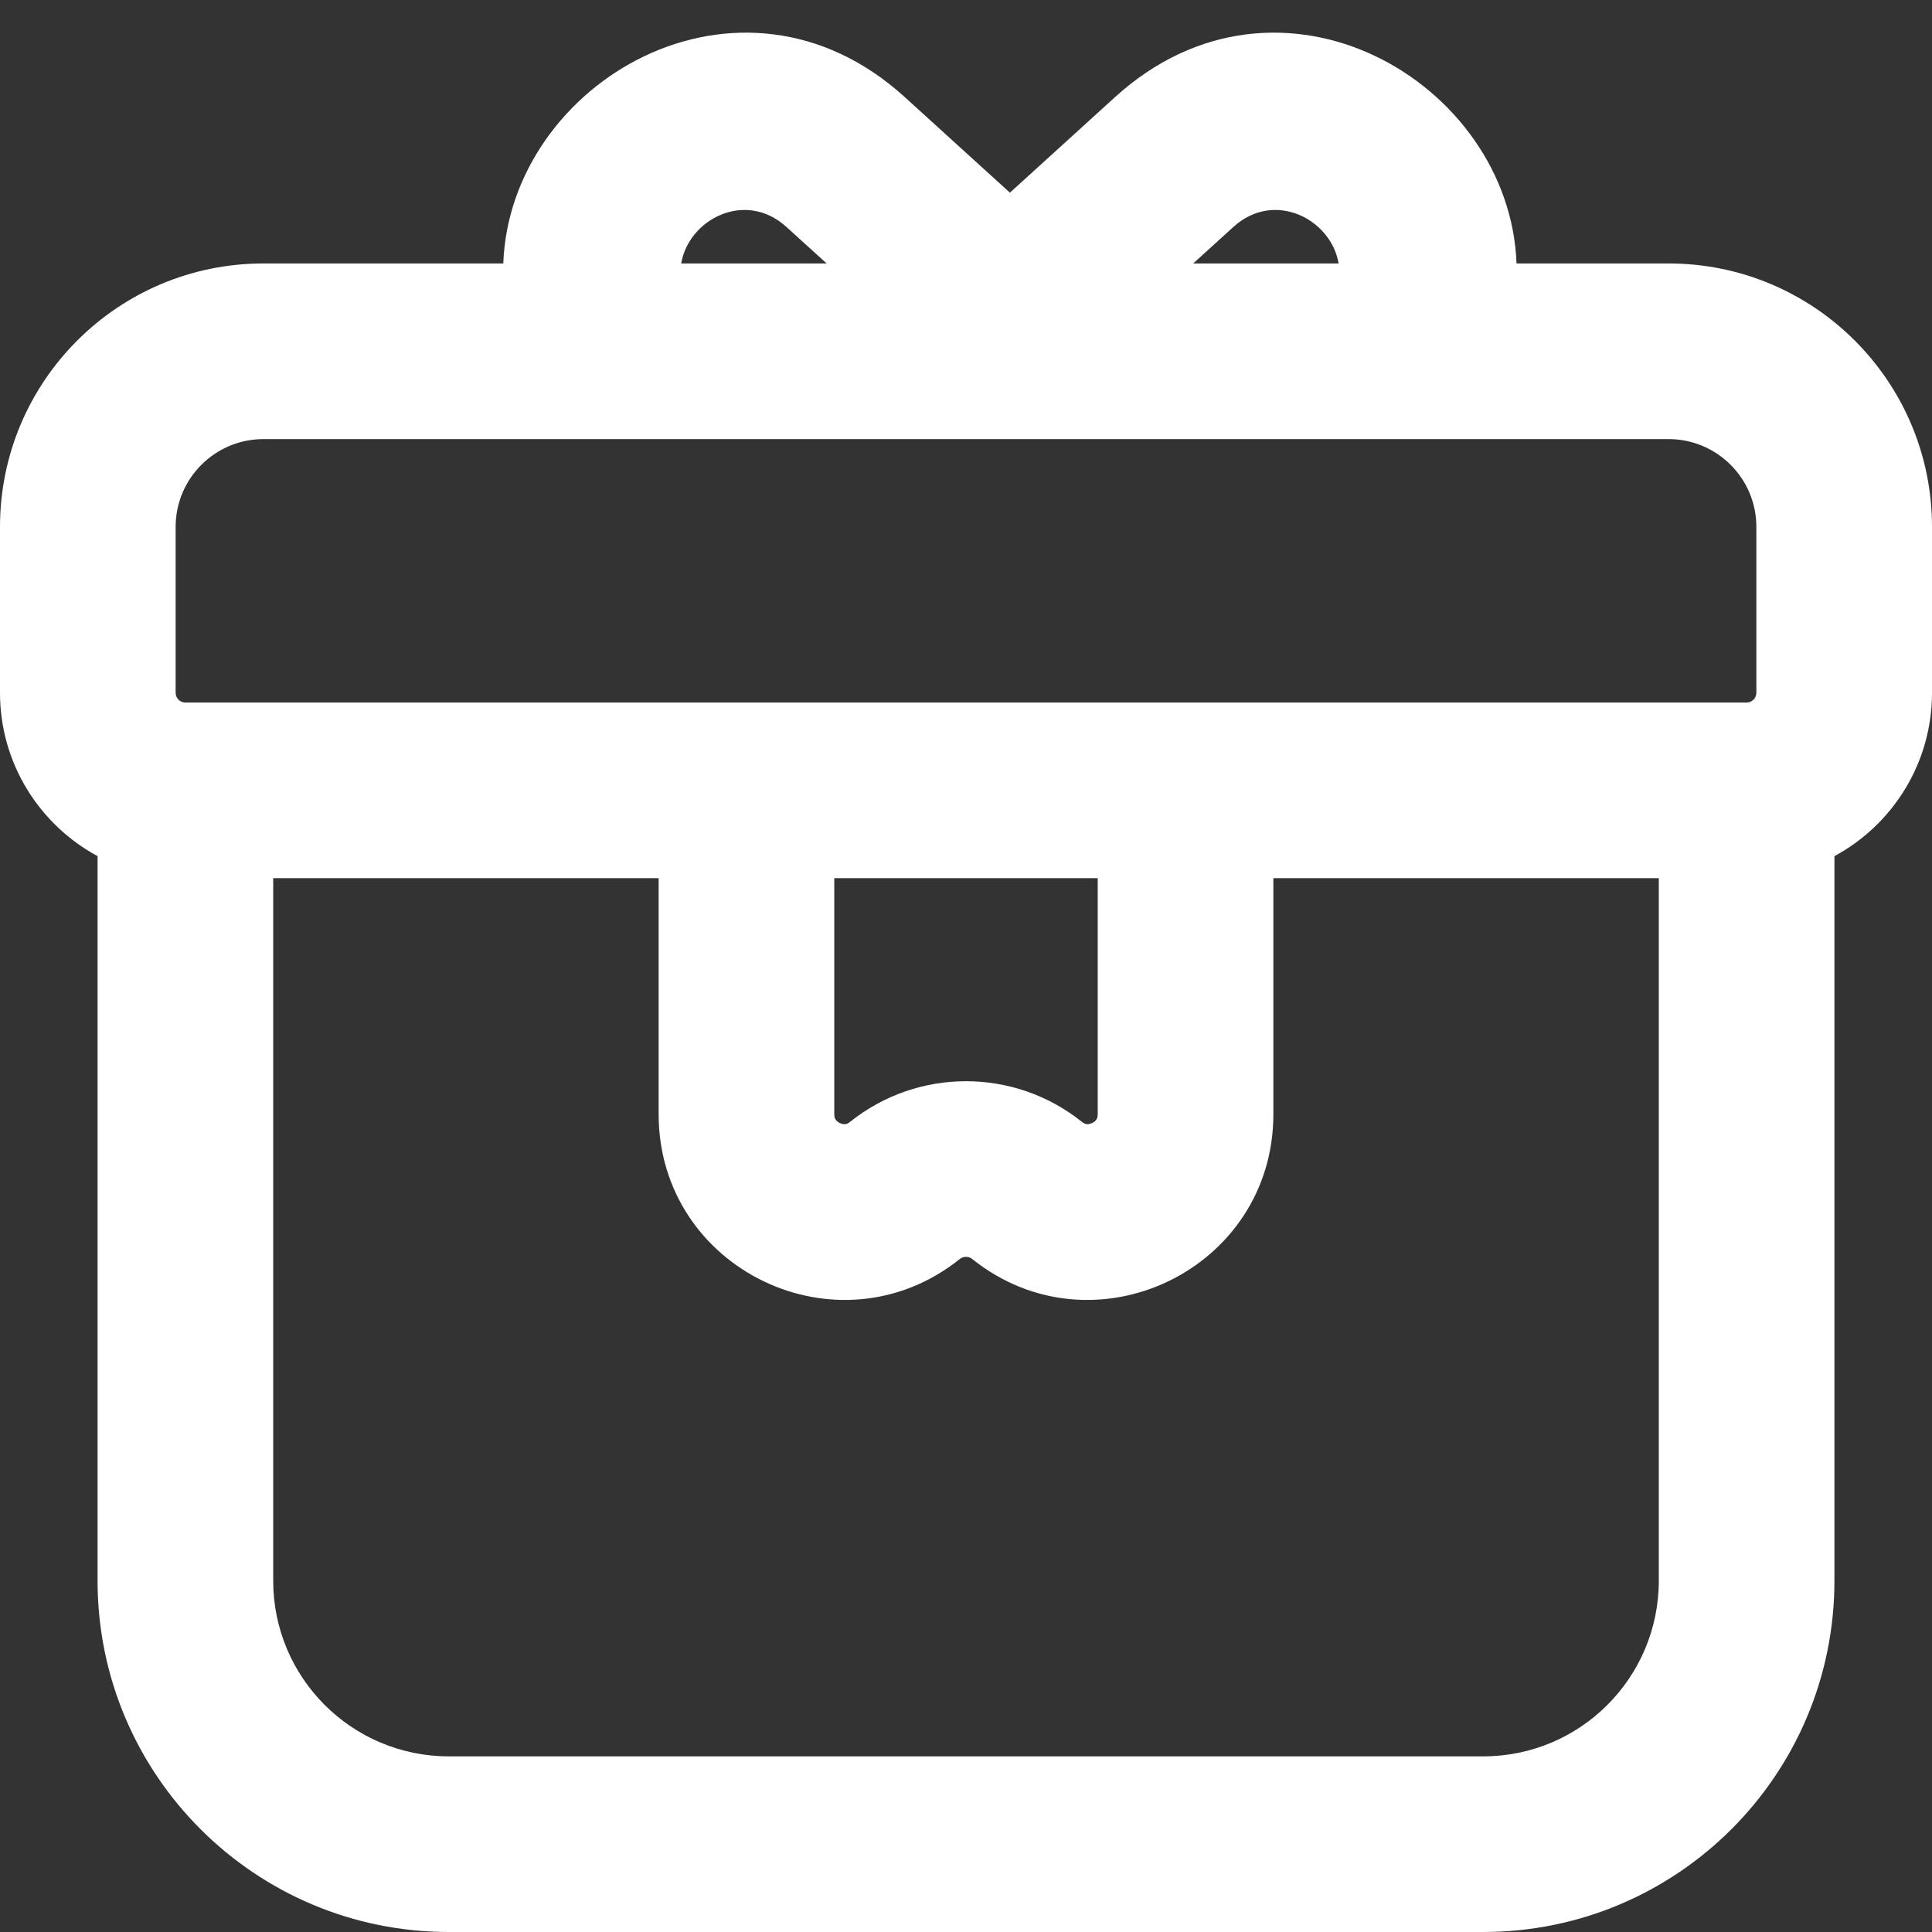 <svg width="22" height="22" viewBox="0 0 22 22" fill="none" xmlns="http://www.w3.org/2000/svg">
<rect x="0" y="0" width="22" height="22" fill="#333333" stroke="none"/>
<path fill-rule="evenodd" clip-rule="evenodd" d="M12.698 1.105L11.5 2.194L10.302 1.105C8.427 -0.599 5.807 0.931 5.731 3H3C1.343 3 0 4.343 0 6V7.889C0 8.693 0.45 9.392 1.111 9.749V18C1.111 20.209 2.902 22 5.111 22H16.889C19.098 22 20.889 20.209 20.889 18V9.749C21.55 9.392 22 8.693 22 7.889V6C22 4.343 20.657 3 19 3H17.269C17.193 0.931 14.573 -0.599 12.698 1.105ZM7.018 5C7.007 5 6.995 5 6.984 5H3C2.448 5 2 5.448 2 6V7.889C2 7.95 2.05 8 2.111 8H19.889C19.95 8 20 7.95 20 7.889V6C20 5.448 19.552 5 19 5H16.016C16.005 5 15.993 5 15.982 5H7.018ZM12.5 10H9.5V12.688C9.5 12.722 9.508 12.738 9.515 12.748C9.523 12.761 9.539 12.777 9.563 12.788C9.587 12.799 9.609 12.802 9.625 12.801C9.636 12.8 9.654 12.796 9.681 12.774C10.452 12.158 11.548 12.158 12.319 12.774C12.346 12.796 12.364 12.8 12.375 12.801C12.391 12.802 12.413 12.799 12.437 12.788C12.461 12.777 12.477 12.761 12.485 12.748C12.492 12.738 12.5 12.722 12.5 12.688V10ZM7.5 10V12.688C7.5 14.458 9.548 15.442 10.93 14.336C10.971 14.304 11.029 14.304 11.07 14.336C12.452 15.442 14.5 14.458 14.5 12.688V10H18.889V18C18.889 19.105 17.994 20 16.889 20H5.111C4.007 20 3.111 19.105 3.111 18V10H7.5ZM8.956 2.585L9.413 3H7.757C7.841 2.498 8.487 2.158 8.956 2.585ZM15.243 3C15.159 2.498 14.513 2.158 14.044 2.585L13.587 3H15.243Z" fill="white"/>
</svg>
